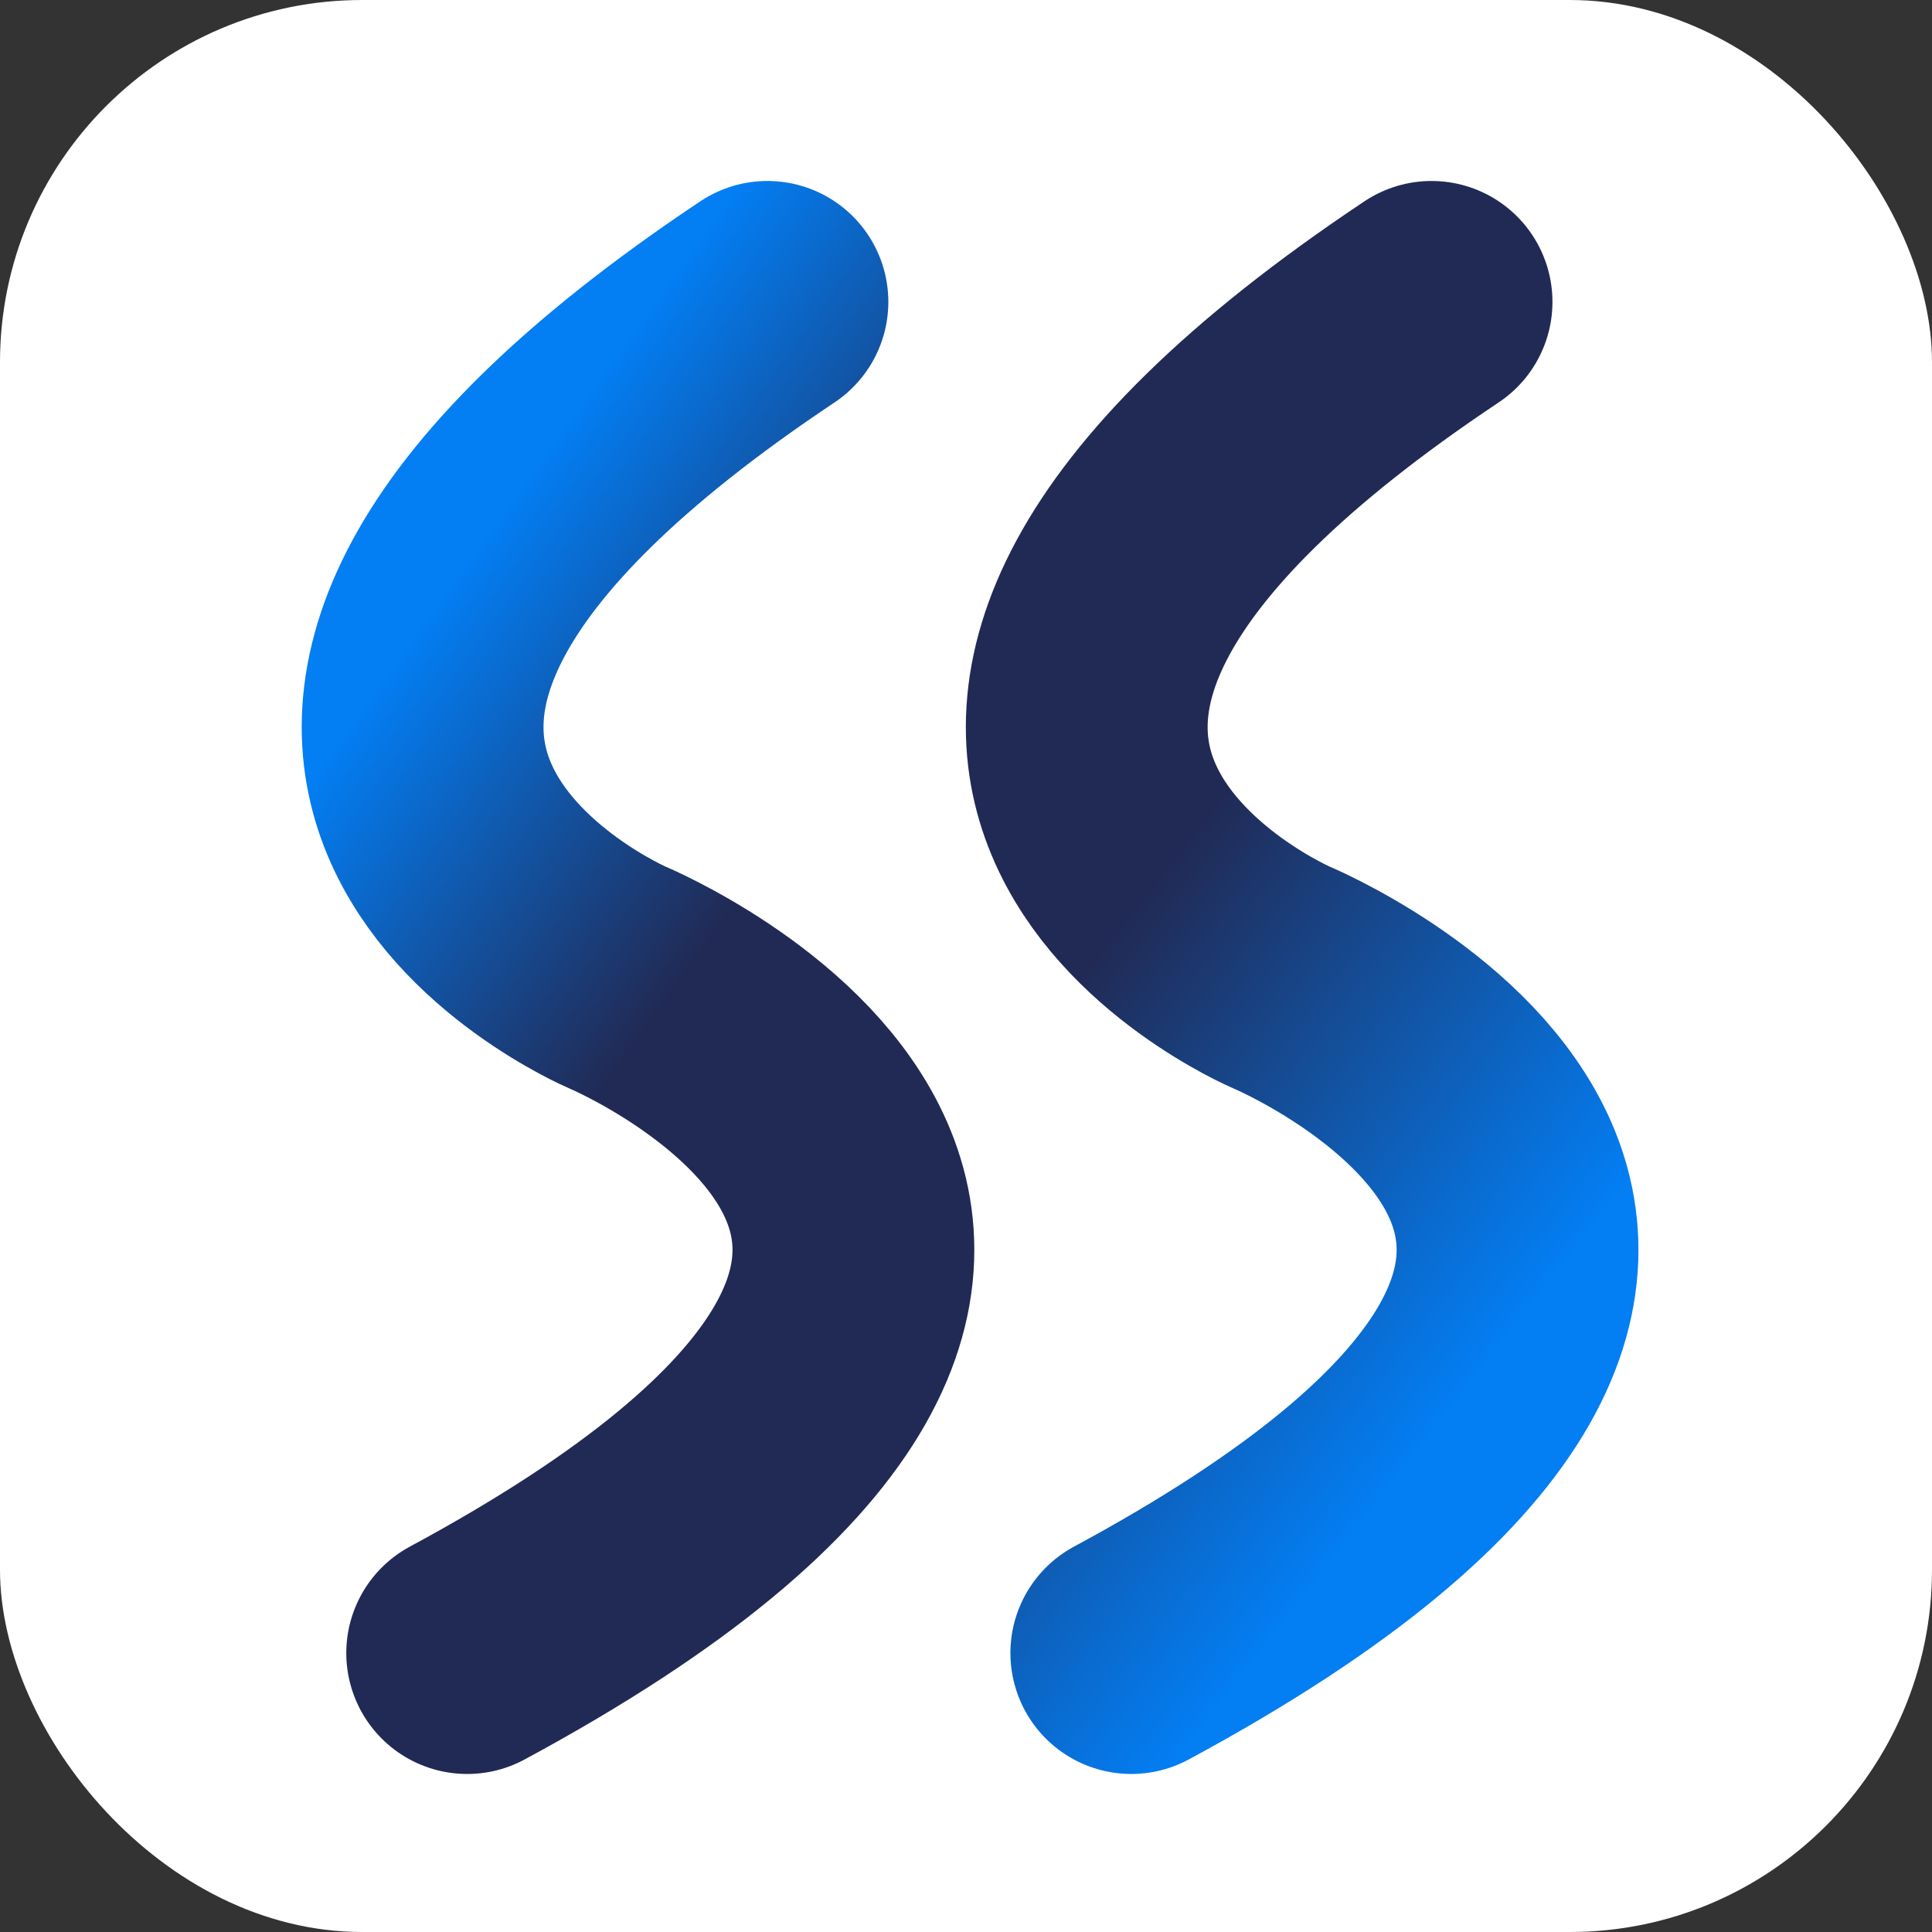 

<svg width="32" height="32" viewBox="0 0 32 32" fill="none" xmlns="http://www.w3.org/2000/svg">
<rect x="0" y="0" width="32" height="32" fill="#333333" stroke="none"/>
<rect width="32" height="32" rx="6" fill="white"/>
<path d="M12.711 5C1.521 12.46 10.225 16.19 10.225 16.19C10.225 16.19 20.5 20.5 7.738 27.38" stroke="url(#paint0_linear_212_468)" stroke-width="4.005" stroke-linecap="round"/>
<path d="M23.711 5C12.521 12.46 21.225 16.19 21.225 16.19C21.225 16.19 31.5 20.5 18.738 27.38" stroke="url(#paint1_linear_212_468)" stroke-width="4.005" stroke-linecap="round"/>
<defs>
<linearGradient id="paint0_linear_212_468" x1="10.846" y1="5" x2="16.445" y2="9.017" gradientUnits="userSpaceOnUse">
<stop stop-color="#037EF3"/>
<stop offset="1" stop-color="#212A55"/>
</linearGradient>
<linearGradient id="paint1_linear_212_468" x1="23.5" y1="24" x2="16.225" y2="18.322" gradientUnits="userSpaceOnUse">
<stop stop-color="#037EF3"/>
<stop offset="1" stop-color="#212A55"/>
</linearGradient>
</defs>
</svg>
